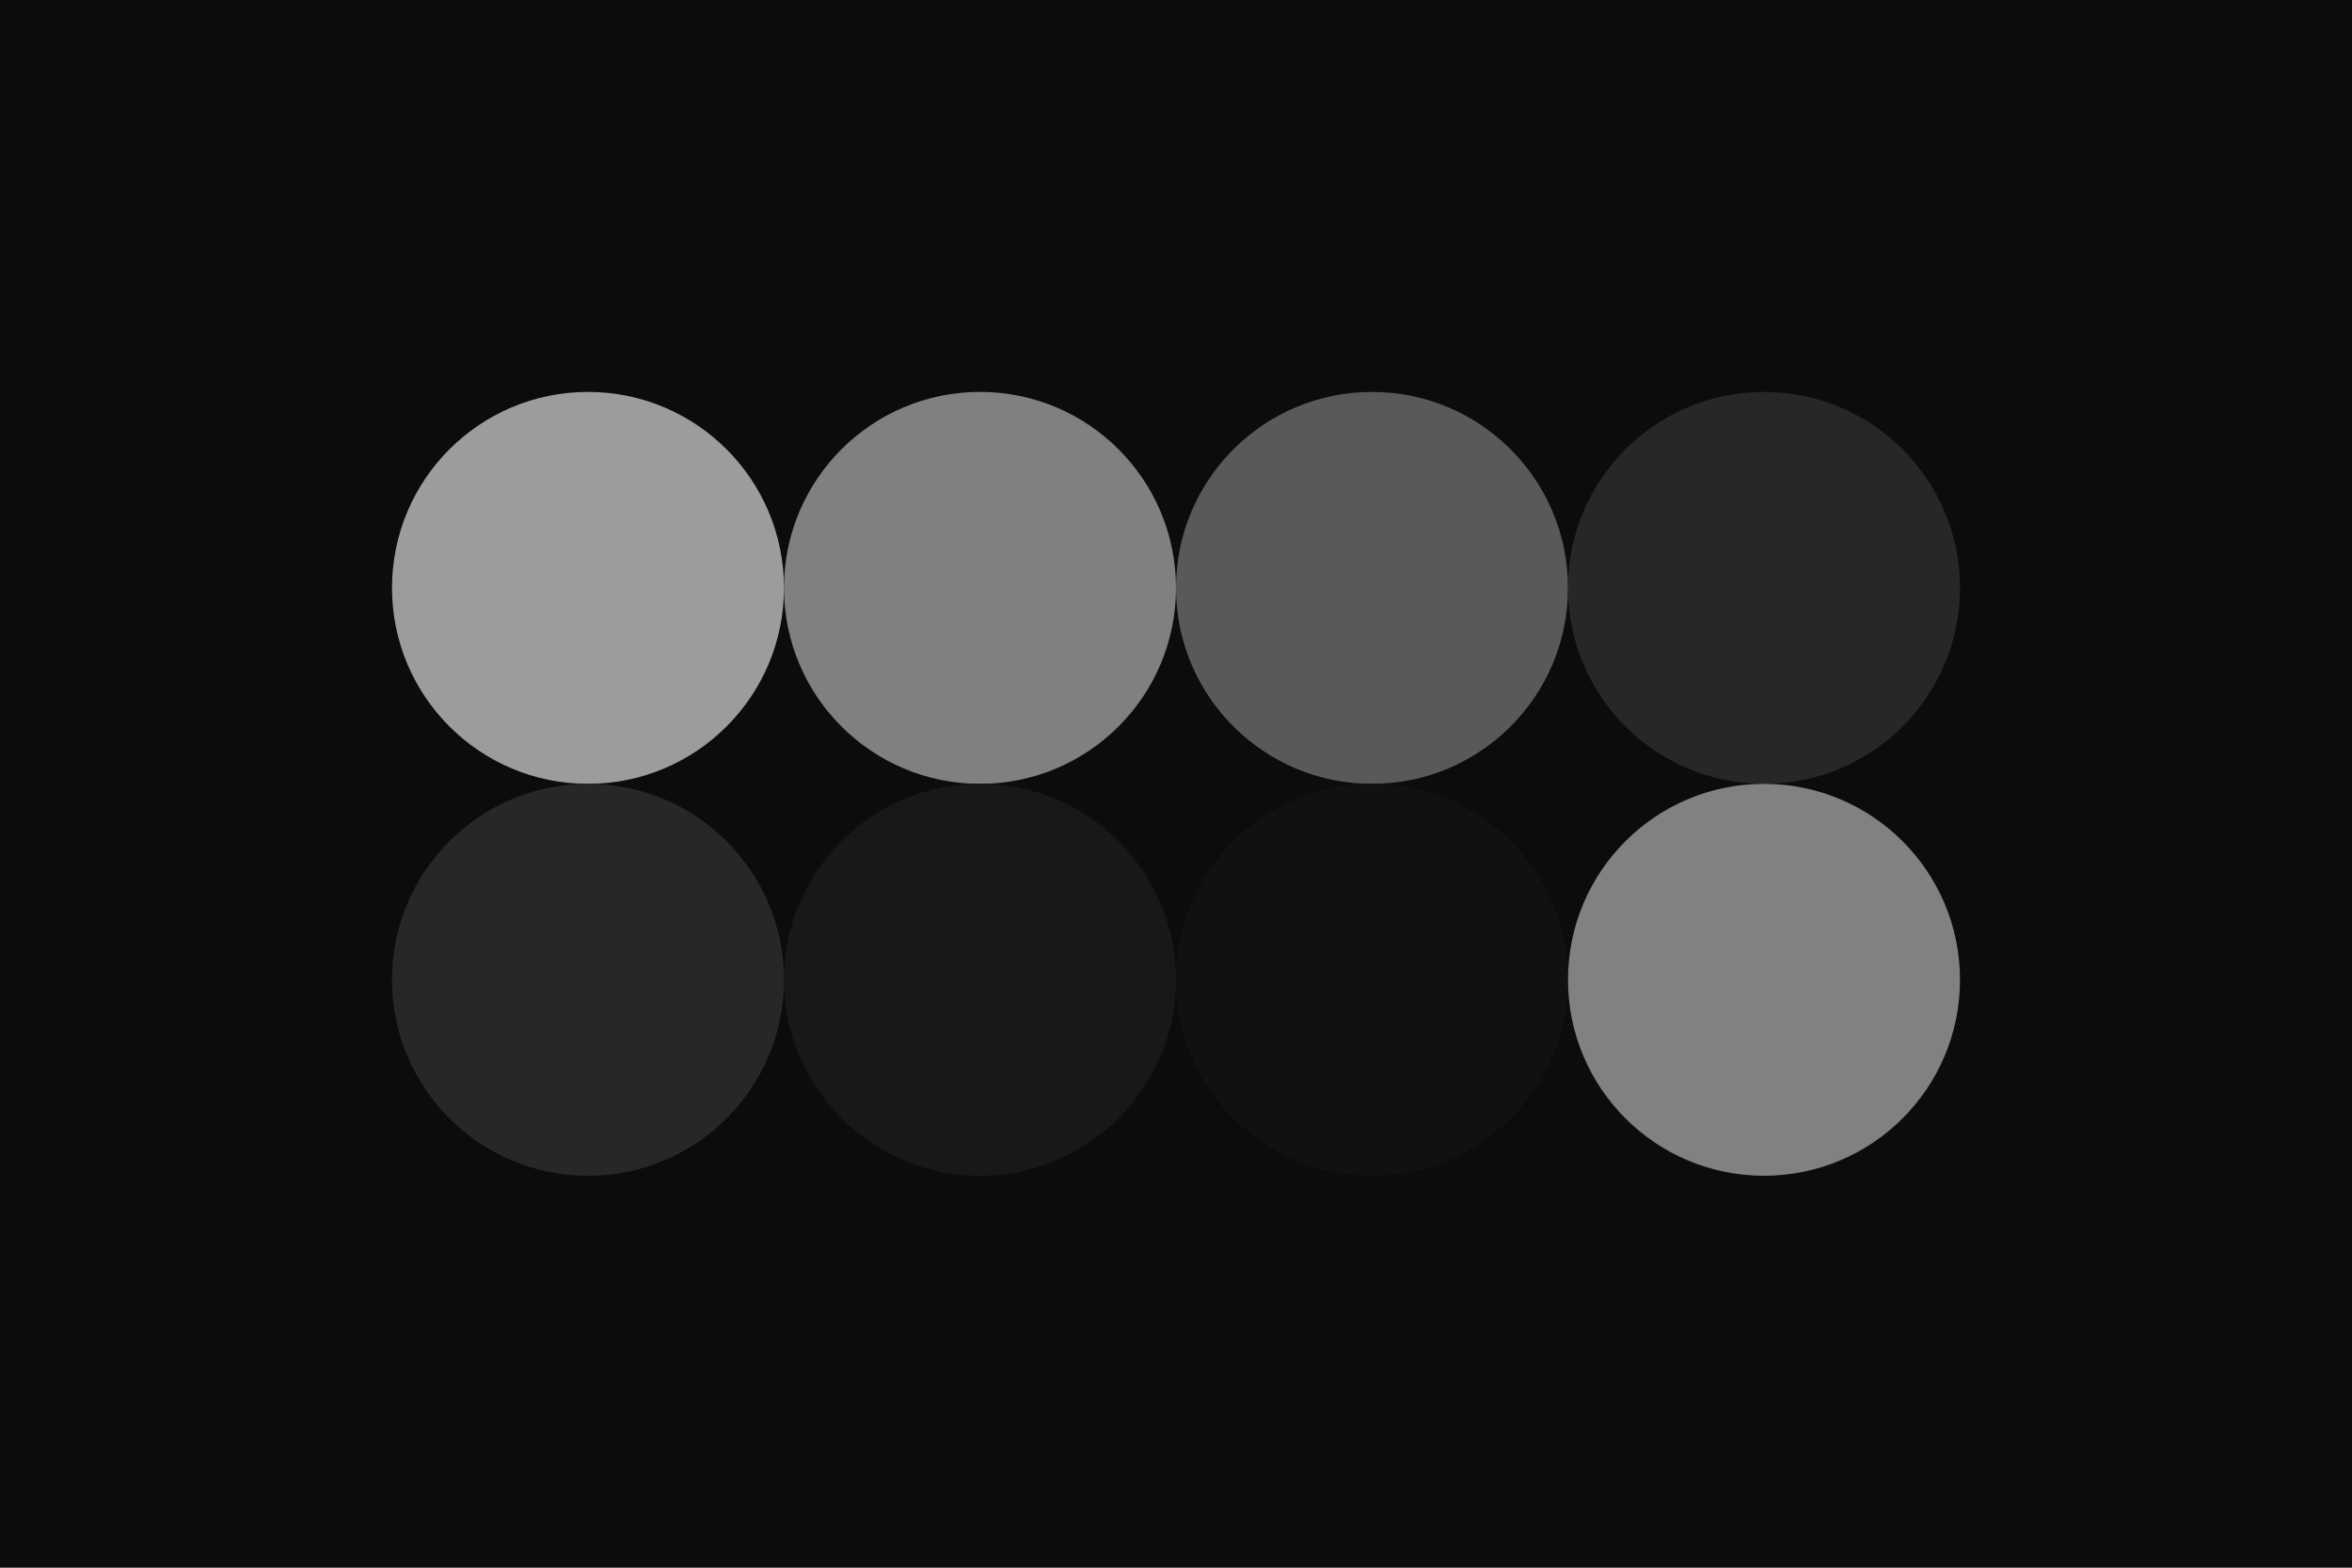 <svg width="96px" height="64px" xmlns="http://www.w3.org/2000/svg" baseProfile="full" version="1.1">
	<rect width='96' height='64' id='background' fill='#0c0c0c'></rect>
	<!-- Foreground -->
	<circle cx='24' cy='24' r='8' id='f_high' fill='#9c9c9c'></circle>
	<circle cx='40' cy='24' r='8' id='f_med' fill='#808080'></circle>
	<circle cx='56' cy='24' r='8' id='f_low' fill='#595959'></circle>
	<circle cx='72' cy='24' r='8' id='f_inv' fill='#272727'></circle>
	<!-- Background -->
	<circle cx='24' cy='40' r='8' id='b_high' fill='#272727'></circle>
	<circle cx='40' cy='40' r='8' id='b_med' fill='#181818'></circle>
	<circle cx='56' cy='40' r='8' id='b_low' fill='#111111'></circle>
	<circle cx='72' cy='40' r='8' id='b_inv' fill='#818181'></circle>
</svg>

